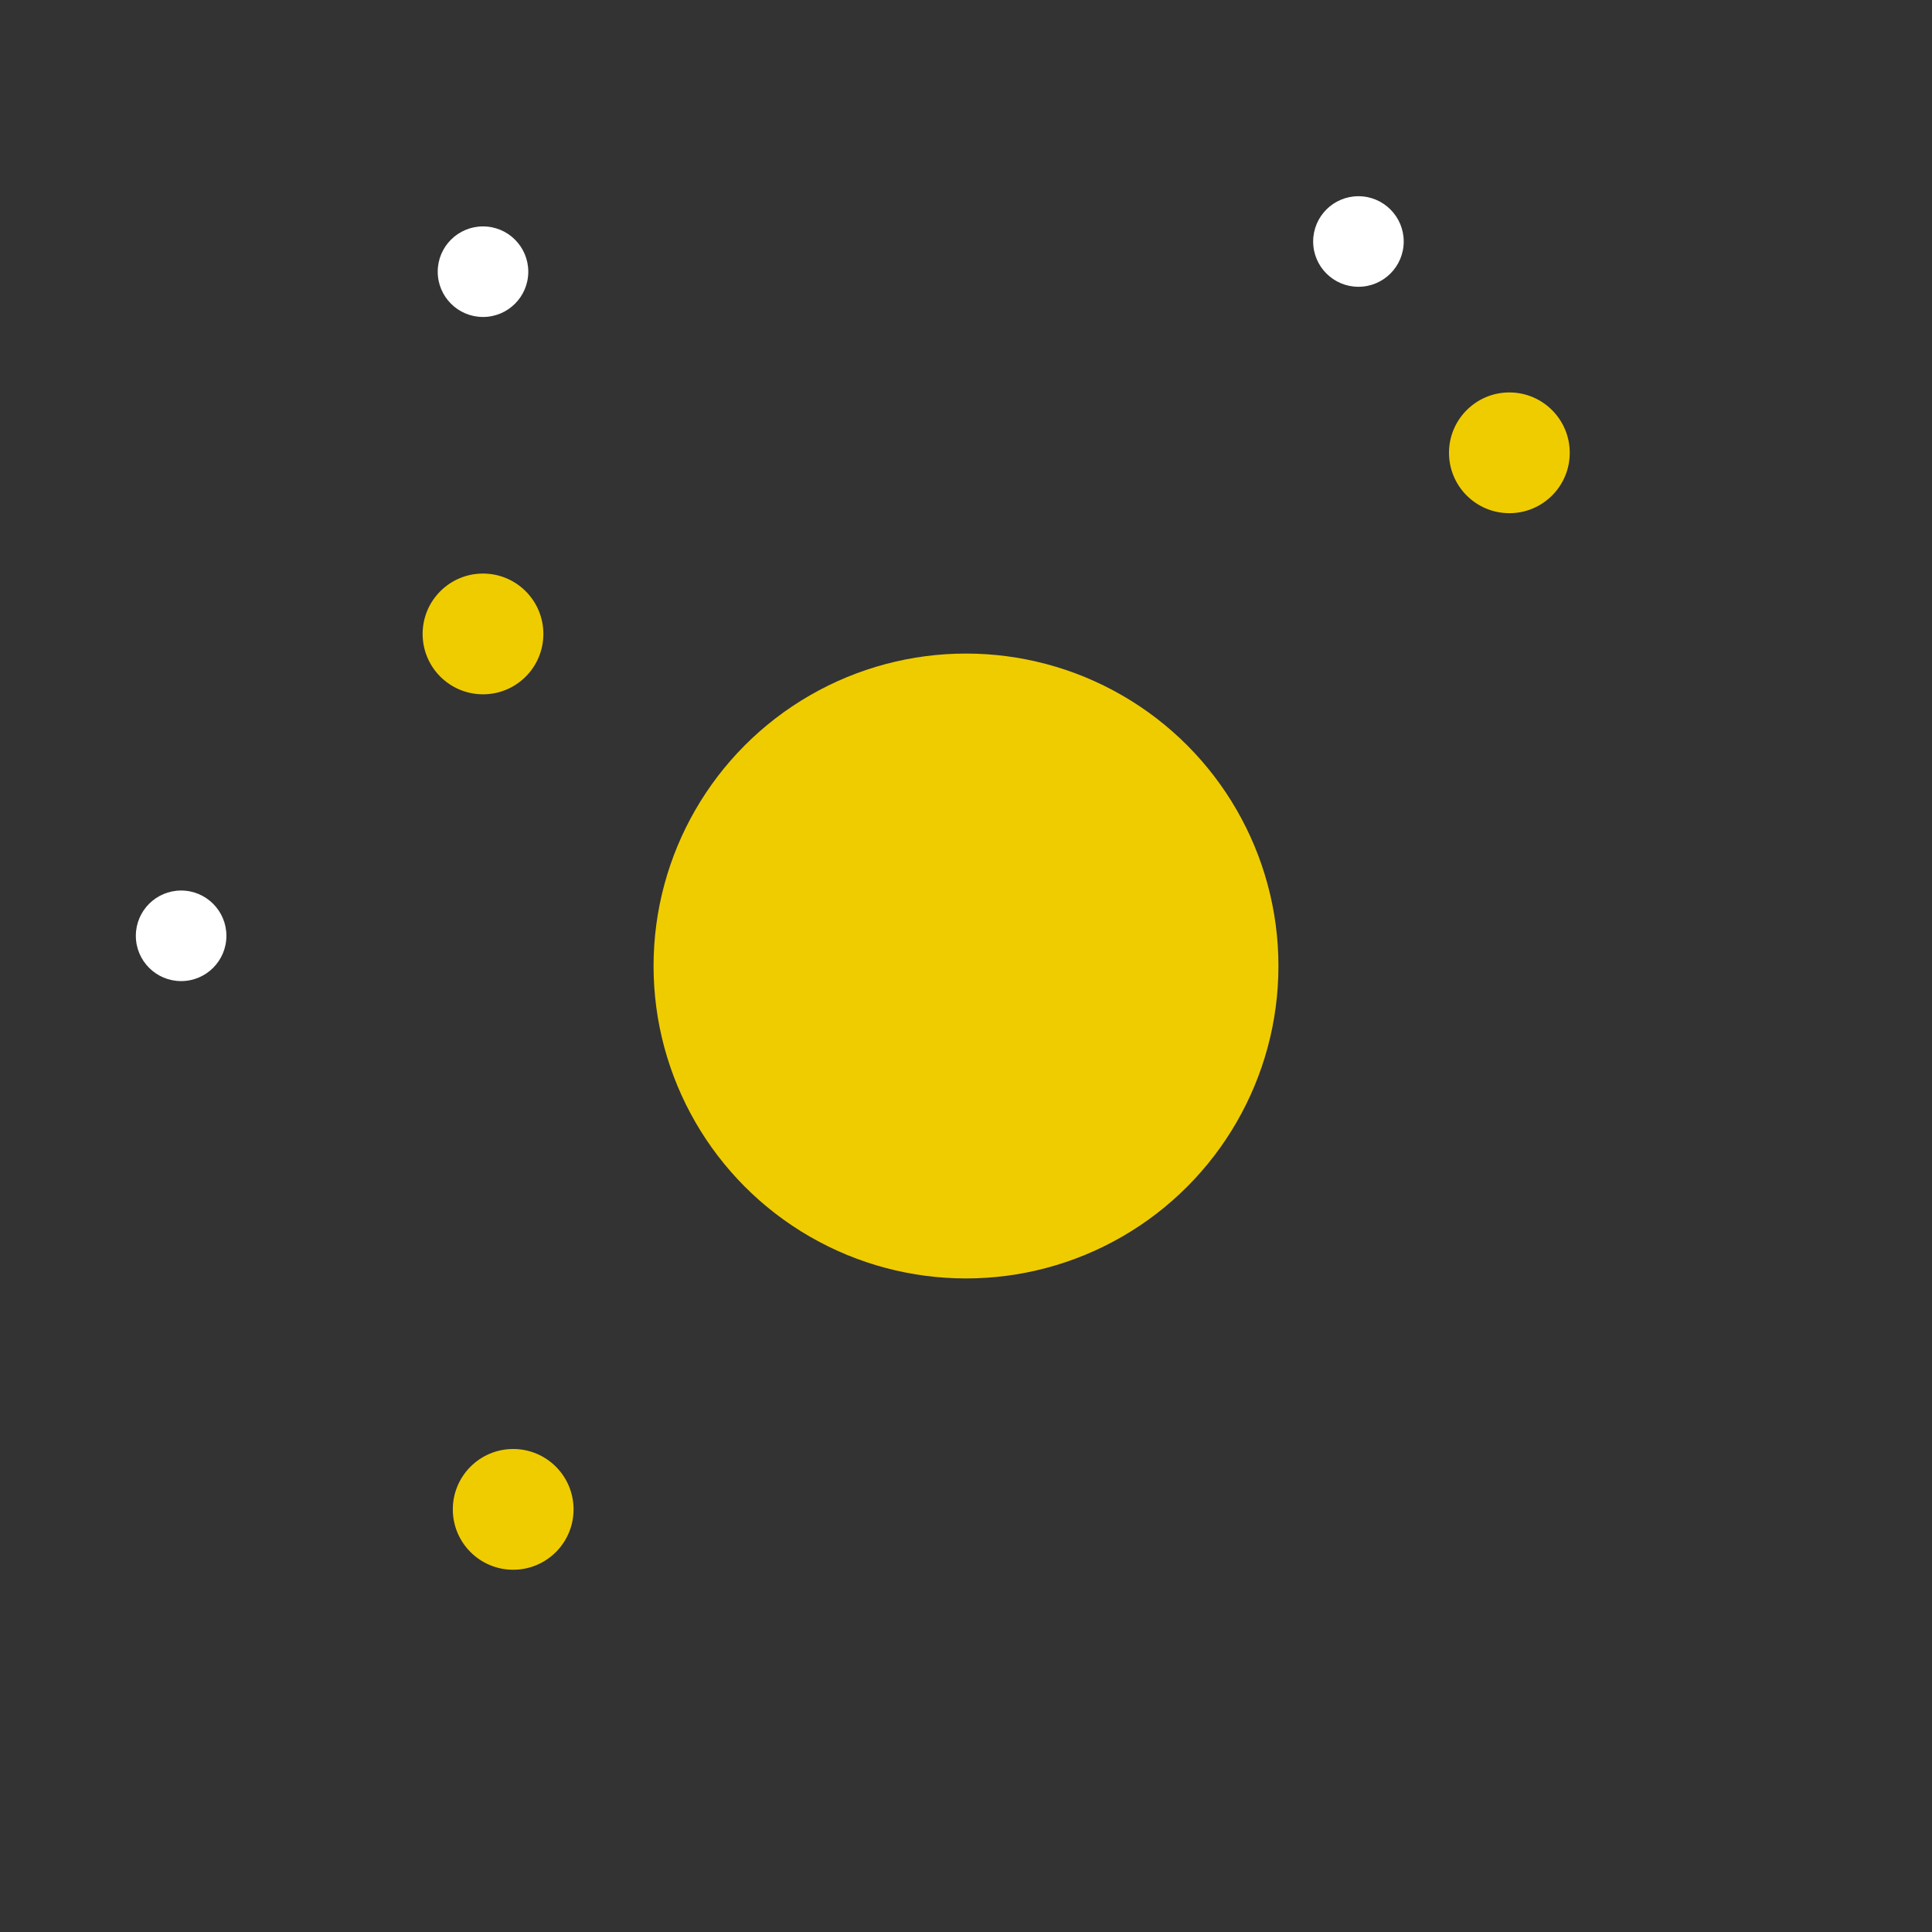 <?xml version="1.0" ?>
<svg viewBox="0 0 64 64" xmlns="http://www.w3.org/2000/svg"
    xmlns:xlink="http://www.w3.org/1999/xlink">
    <rect x="0" y="0" width="64" height="64" fill="#333333" stroke="none"/>
    <defs>
        <style>
            .cls-1 {
                fill: url(#linear-gradient);
            }

            .cls-2 {
                fill: url(#linear-gradient-2);
            }

            .cls-3 {
                fill: url(#linear-gradient-3);
            }

            .cls-4 {
                fill: url(#linear-gradient-4);
            }

            .cls-5 {
                fill: url(#linear-gradient-5);
            }

            .cls-6 {
                fill: url(#linear-gradient-6);
            }

            .cls-7 {
                fill: #efcc00;
            }

            .cls-8 {
                fill: #fff;
            }
        </style>
    </defs>
    <circle class="cls-7" cx="32" cy="32" r="10.35" />
    <circle class="cls-7" cx="16" cy="21" r="2" />
    <circle class="cls-7" cx="17" cy="50" r="2" />
    <circle class="cls-7" cx="50" cy="15" r="2" />
    <circle class="cls-8" cx="16" cy="9" r="1.5" />
    <circle class="cls-8" cx="6" cy="31" r="1.5" />
    <circle class="cls-8" cx="45" cy="8" r="1.5" />
</svg>